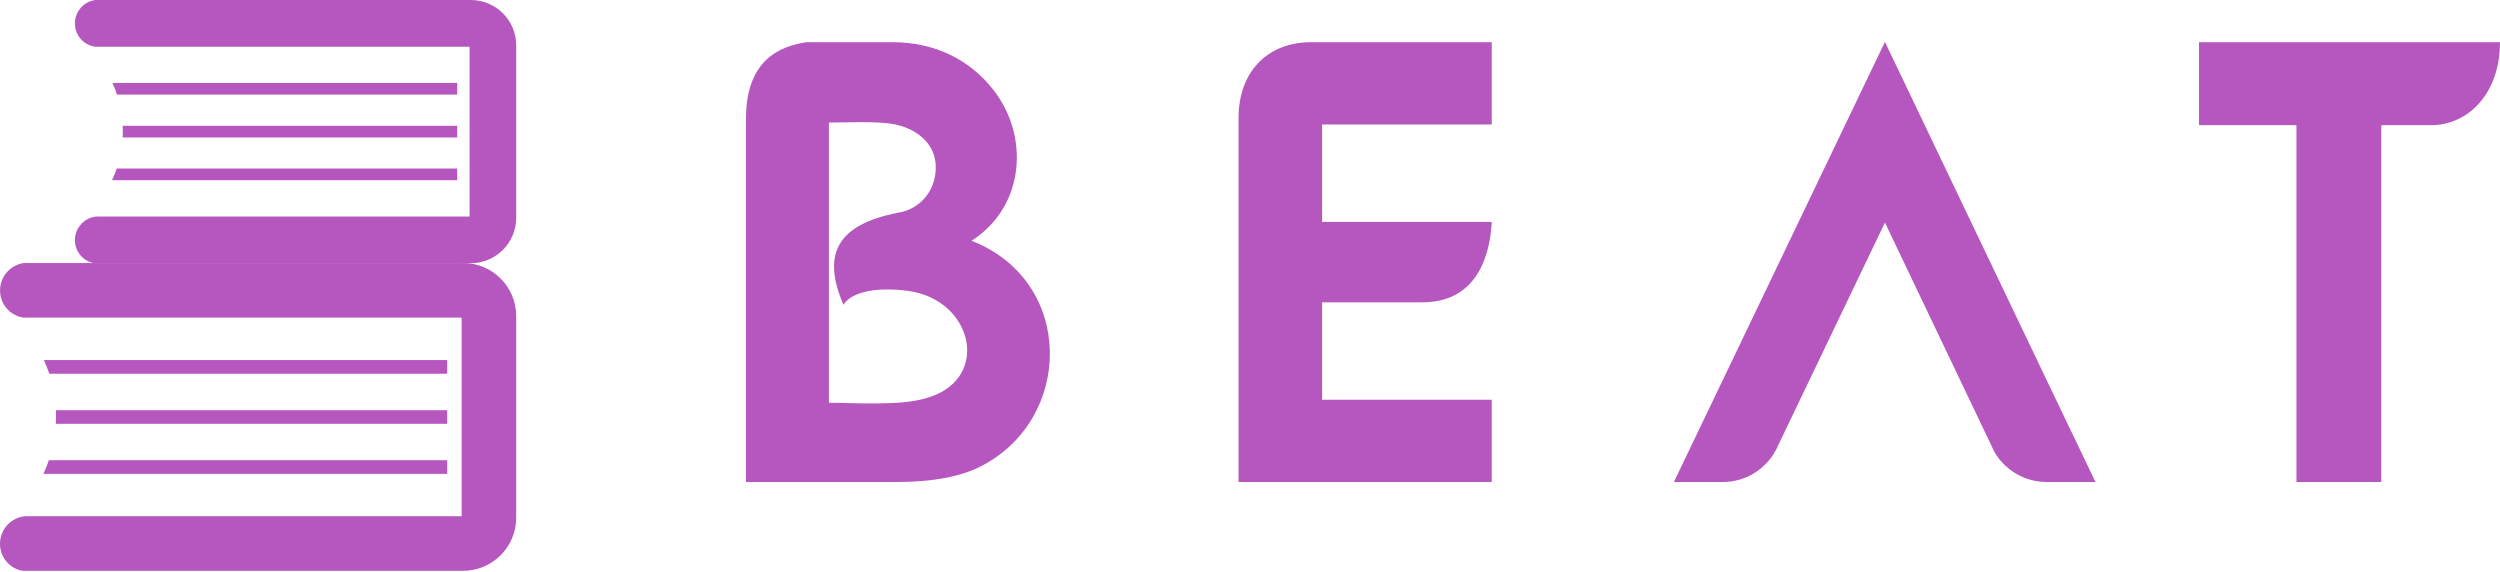 <svg width="249" height="57" viewBox="0 0 249 57" fill="none" xmlns="http://www.w3.org/2000/svg">
<path d="M46.126 26.2H2.373C1.043 26.382 0.011 27.529 0.005 28.916C-0.005 30.309 1.022 31.456 2.362 31.634H45.98V51.413H2.555C1.132 51.507 0.005 52.702 8.37628e-05 54.151C-0.01 55.502 0.954 56.618 2.232 56.853H46.126C49.041 56.853 51.414 54.48 51.414 51.565V31.482C51.414 28.567 49.046 26.194 46.126 26.194V26.2Z" fill="#B557BF"/>
<path d="M44.541 35.863V37.224H4.908C4.752 36.76 4.58 36.306 4.371 35.863H44.536H44.541Z" fill="#B557BF"/>
<path d="M44.541 40.848V42.209H5.56C5.575 41.985 5.58 41.756 5.58 41.532C5.58 41.307 5.58 41.078 5.565 40.854H44.536L44.541 40.848Z" fill="#B557BF"/>
<path d="M44.541 45.839V47.2H4.318C4.527 46.762 4.709 46.308 4.866 45.839H44.541Z" fill="#B557BF"/>
<path d="M46.893 0H9.486C8.349 0.156 7.463 1.137 7.463 2.326C7.458 3.515 8.334 4.5 9.476 4.652H46.767V21.564H9.648C8.433 21.647 7.468 22.664 7.463 23.905C7.458 25.058 8.282 26.017 9.372 26.215H46.893C49.385 26.215 51.414 24.187 51.414 21.694V4.521C51.414 2.029 49.391 0 46.893 0Z" fill="#B557BF"/>
<path d="M45.537 8.261V9.424H11.656C11.525 9.027 11.374 8.636 11.197 8.261H45.537Z" fill="#B557BF"/>
<path d="M45.537 12.526V13.689H12.214C12.224 13.502 12.235 13.303 12.235 13.11C12.235 12.918 12.235 12.725 12.224 12.532H45.542L45.537 12.526Z" fill="#B557BF"/>
<path d="M45.537 16.787V17.95H11.155C11.332 17.574 11.489 17.188 11.624 16.787H45.542H45.537Z" fill="#B557BF"/>
<path d="M96.768 23.98C102.147 20.531 102.527 13.465 98.898 8.898C96.578 5.955 93.139 4.204 88.889 4.204H80.314C76.432 4.763 74.365 7.147 74.302 11.587V48.008H89.258C92.823 48.008 95.576 47.501 97.58 46.499C106.904 41.869 107.157 28.041 96.768 23.98ZM92.137 39.686C89.574 40.435 85.197 40.118 82.56 40.118V12.209C84.132 12.209 87.38 12.03 89.195 12.399C91.262 12.842 93.203 14.277 93.203 16.65C93.203 19.023 91.642 20.785 89.574 21.164C82.94 22.409 82.001 25.668 84.005 30.362C85.26 28.421 89.448 28.737 91.199 29.107C97.147 30.488 98.519 37.998 92.137 39.686Z" fill="#B557BF"/>
<path d="M148.577 12.399V4.204H130.552C126.427 4.204 123.358 6.957 123.358 11.777V48.008H148.577V39.812H131.68V30.109H141.69C146.763 30.109 148.387 25.974 148.577 22.103H131.68V12.399H148.577Z" fill="#B557BF"/>
<path d="M207.938 46.394L202.981 36.047L187.74 4.172L172.456 36.047L167.488 46.404L166.719 48.008H171.581C173.87 48.008 175.853 46.731 176.865 44.854C176.96 44.685 177.045 44.506 177.118 44.327L187.74 22.166L198.277 44.242L198.625 44.98C198.931 45.518 199.31 45.993 199.753 46.404C200.829 47.396 202.264 48.008 203.846 48.008H208.708L207.938 46.394Z" fill="#B557BF"/>
<path d="M219.024 4.204V12.463H228.728V48.008H237.176V12.463H242.176C245.804 12.463 249 9.33 249 4.204H219.024Z" fill="#B557BF"/>
</svg>
